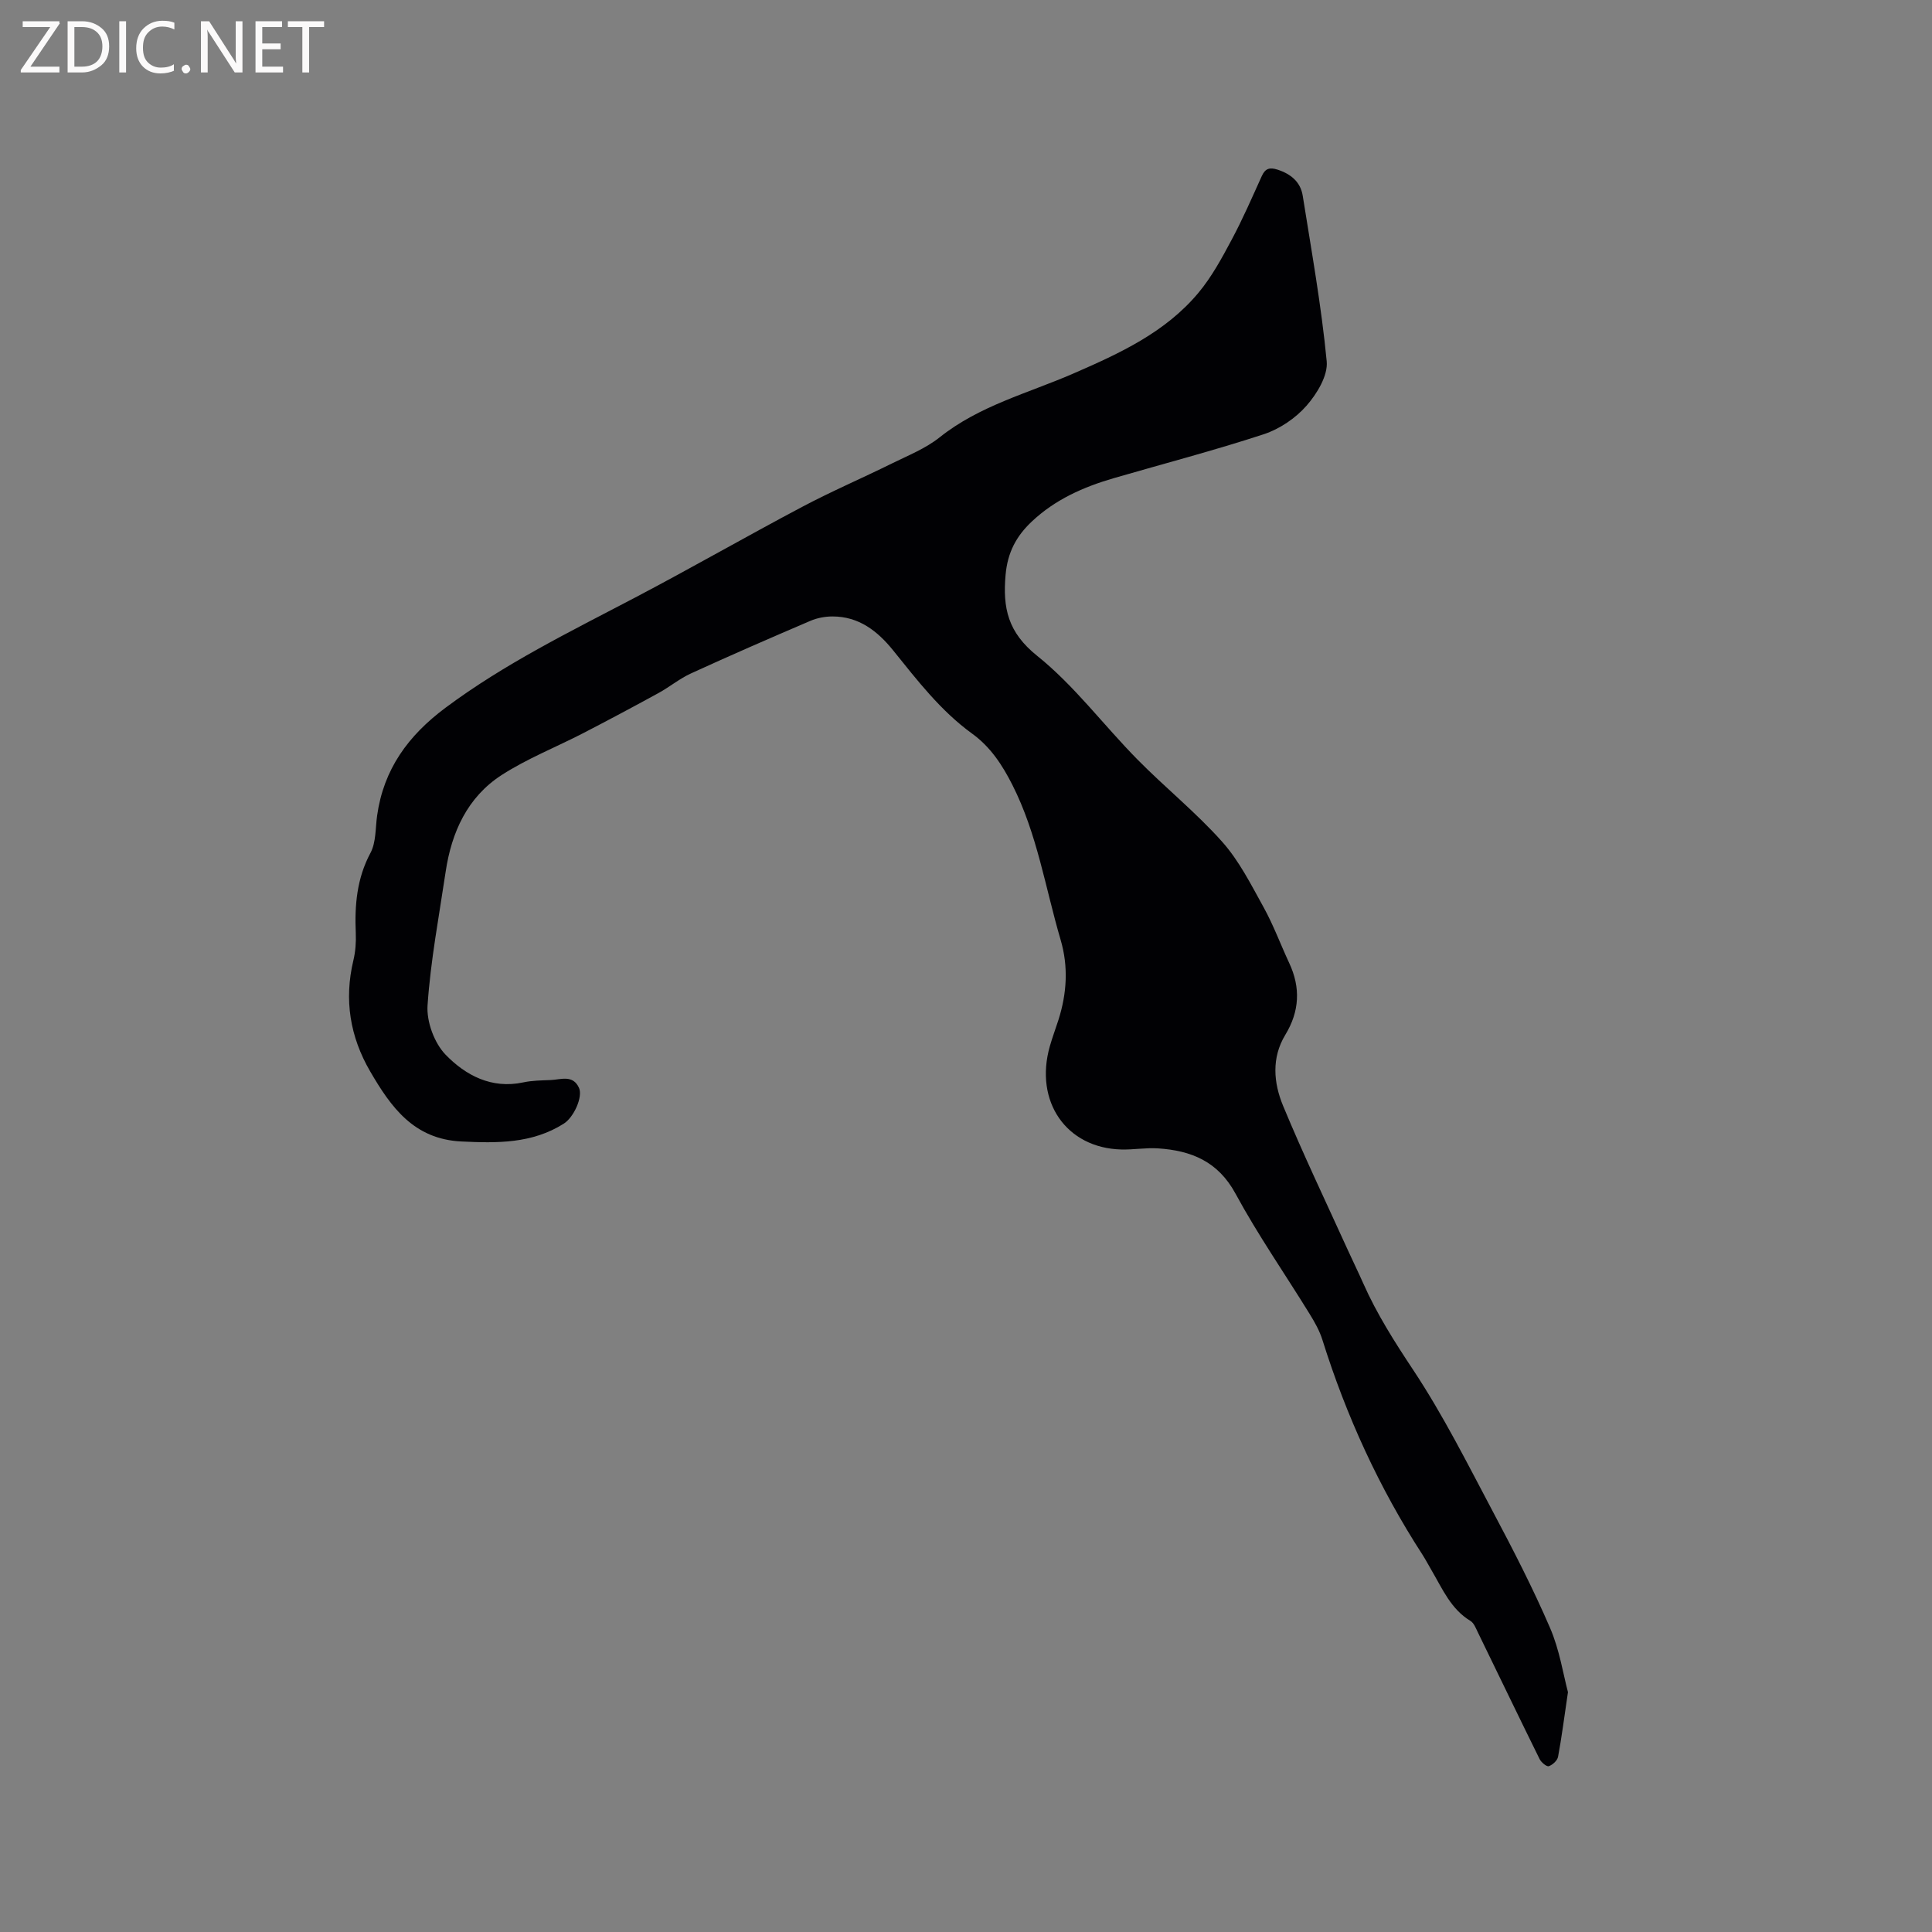 <svg enable-background="new 0 0 400 400" viewBox="0 0 400 400" xmlns="http://www.w3.org/2000/svg"><rect x="0" y="0" width="400" height="400" fill="#808080" stroke="none"/><path d="m324.63 350.34c-.81 5.45-1.31 9.44-2.05 13.38-.15.78-1.12 1.68-1.92 1.95-.43.15-1.55-.78-1.89-1.45-4.31-8.73-8.53-17.51-12.8-26.27-.41-.84-.8-1.91-1.52-2.35-4.06-2.45-5.79-6.62-8.03-10.43-.65-1.09-1.23-2.23-1.92-3.3-8.98-13.86-15.77-28.72-20.71-44.47-.59-1.88-1.6-3.68-2.65-5.37-5.11-8.3-10.7-16.33-15.33-24.88-3.63-6.71-9.19-8.94-16.05-9.39-2.52-.17-5.08.3-7.62.23-11.38-.3-18.04-9.95-14.78-21.39.52-1.83 1.2-3.62 1.78-5.44 1.74-5.48 2.09-11 .45-16.58-3.16-10.74-4.85-21.93-9.99-32.08-2.09-4.12-4.52-7.85-8.32-10.6-6.52-4.72-11.37-11.05-16.36-17.24-3.23-4.01-7.11-7.04-12.57-7.03-1.53 0-3.17.31-4.57.91-8.27 3.54-16.53 7.13-24.71 10.88-2.37 1.08-4.44 2.81-6.74 4.07-5.17 2.83-10.38 5.61-15.62 8.32-5.62 2.9-11.58 5.25-16.86 8.66-7.07 4.57-10.36 11.82-11.58 20-1.37 9.21-3.12 18.4-3.75 27.67-.23 3.39 1.4 7.82 3.76 10.25 4.12 4.24 9.49 7.11 16.04 5.71 1.85-.4 3.79-.41 5.7-.49 2.11-.09 4.6-1.16 5.86 1.63.83 1.85-1.07 6.09-3.17 7.41-6.56 4.14-13.77 4.04-21.19 3.68-9.85-.47-14.59-7.13-18.88-14.51-4.17-7.17-5.43-14.81-3.48-22.97.44-1.83.58-3.78.5-5.66-.25-5.78.21-11.3 3.04-16.6 1.18-2.2 1.01-5.13 1.38-7.74 1.35-9.59 6.41-16.54 14.16-22.32 12.24-9.13 25.82-15.76 39.23-22.8 11.62-6.1 23.01-12.65 34.61-18.79 6.06-3.21 12.38-5.92 18.53-8.96 3.39-1.67 7.03-3.12 9.94-5.44 8.25-6.58 18.32-9.13 27.69-13.21 9.58-4.17 19.05-8.51 25.9-16.73 2.74-3.29 4.84-7.17 6.87-10.98 2.29-4.28 4.23-8.76 6.24-13.19.73-1.6 1.67-1.82 3.27-1.3 2.76.9 4.75 2.55 5.2 5.42 1.81 11.4 3.86 22.78 4.96 34.26.28 2.96-2.02 6.73-4.19 9.2-2.27 2.59-5.56 4.81-8.83 5.89-10.25 3.36-20.71 6.09-31.07 9.1-6.27 1.82-12.14 4.42-16.97 8.98-3.18 2.99-5 6.35-5.42 10.99-.62 6.94.47 11.95 6.53 16.81 7.7 6.17 13.75 14.35 20.74 21.44 5.72 5.81 12.14 10.97 17.55 17.04 3.53 3.95 6 8.9 8.6 13.59 2.04 3.69 3.51 7.7 5.3 11.54 2.39 5.1 2.13 10.01-.8 14.84-2.91 4.79-2.44 9.97-.47 14.72 4.17 10.06 8.88 19.91 13.39 29.83 1.05 2.31 2.17 4.59 3.2 6.91 2.83 6.39 6.54 12.2 10.42 18.05 6.17 9.32 11.22 19.41 16.47 29.31 4.17 7.85 8.25 15.78 11.77 23.94 2 4.6 2.75 9.69 3.73 13.35z" fill="#010104"/><g fill="#fbfafa"><path d="m12.4 4.8-6.1 9h6v1.2h-8v-.5l6.1-8.9h-5.7v-1.2h7.6v.4z"/><path d="m14 15v-10.6h3c1.6 0 2.9.5 4 1.4s1.6 2.2 1.6 3.8-.5 3-1.6 3.9-2.4 1.5-4 1.5zm1.4-9.4v8.2h1.6c1.3 0 2.4-.4 3.1-1.1s1.1-1.8 1.1-3.1-.4-2.3-1.2-3-1.8-1-3.1-1z"/><path d="m26.1 4.4v10.6h-1.4v-10.6z"/><path d="m36.1 14.6c-.8.4-1.8.6-2.9.6-1.5 0-2.7-.5-3.6-1.4s-1.4-2.2-1.4-3.8c0-1.7.5-3.1 1.5-4.1s2.3-1.6 3.9-1.6c1 0 1.8.1 2.5.4v1.4c-.8-.4-1.6-.6-2.5-.6-1.2 0-2.1.4-2.9 1.2s-1.1 1.8-1.1 3.2c0 1.3.3 2.3 1 3s1.6 1.1 2.7 1.1c1 0 2-.2 2.7-.7v1.3z"/><path d="m37.6 14.3c0-.2.1-.5.3-.6s.4-.3.6-.3c.3 0 .5.1.6.3s.3.4.3.6-.1.4-.3.6-.4.3-.6.3c-.3 0-.5-.1-.6-.3s-.3-.4-.3-.6z"/><path d="m50.2 15h-1.6l-5.3-8.2c-.2-.2-.3-.5-.4-.7 0 .2.1.7.1 1.5v7.4h-1.4v-10.6h1.7l5.2 8.1c.2.4.4.6.4.7 0-.3-.1-.8-.1-1.5v-7.3h1.4z"/><path d="m58.6 15h-5.7v-10.6h5.5v1.2h-4.1v3.4h3.8v1.2h-3.8v3.6h4.3z"/><path d="m67.1 5.6h-3.1v9.4h-1.4v-9.4h-3v-1.2h7.5z"/></g></svg>